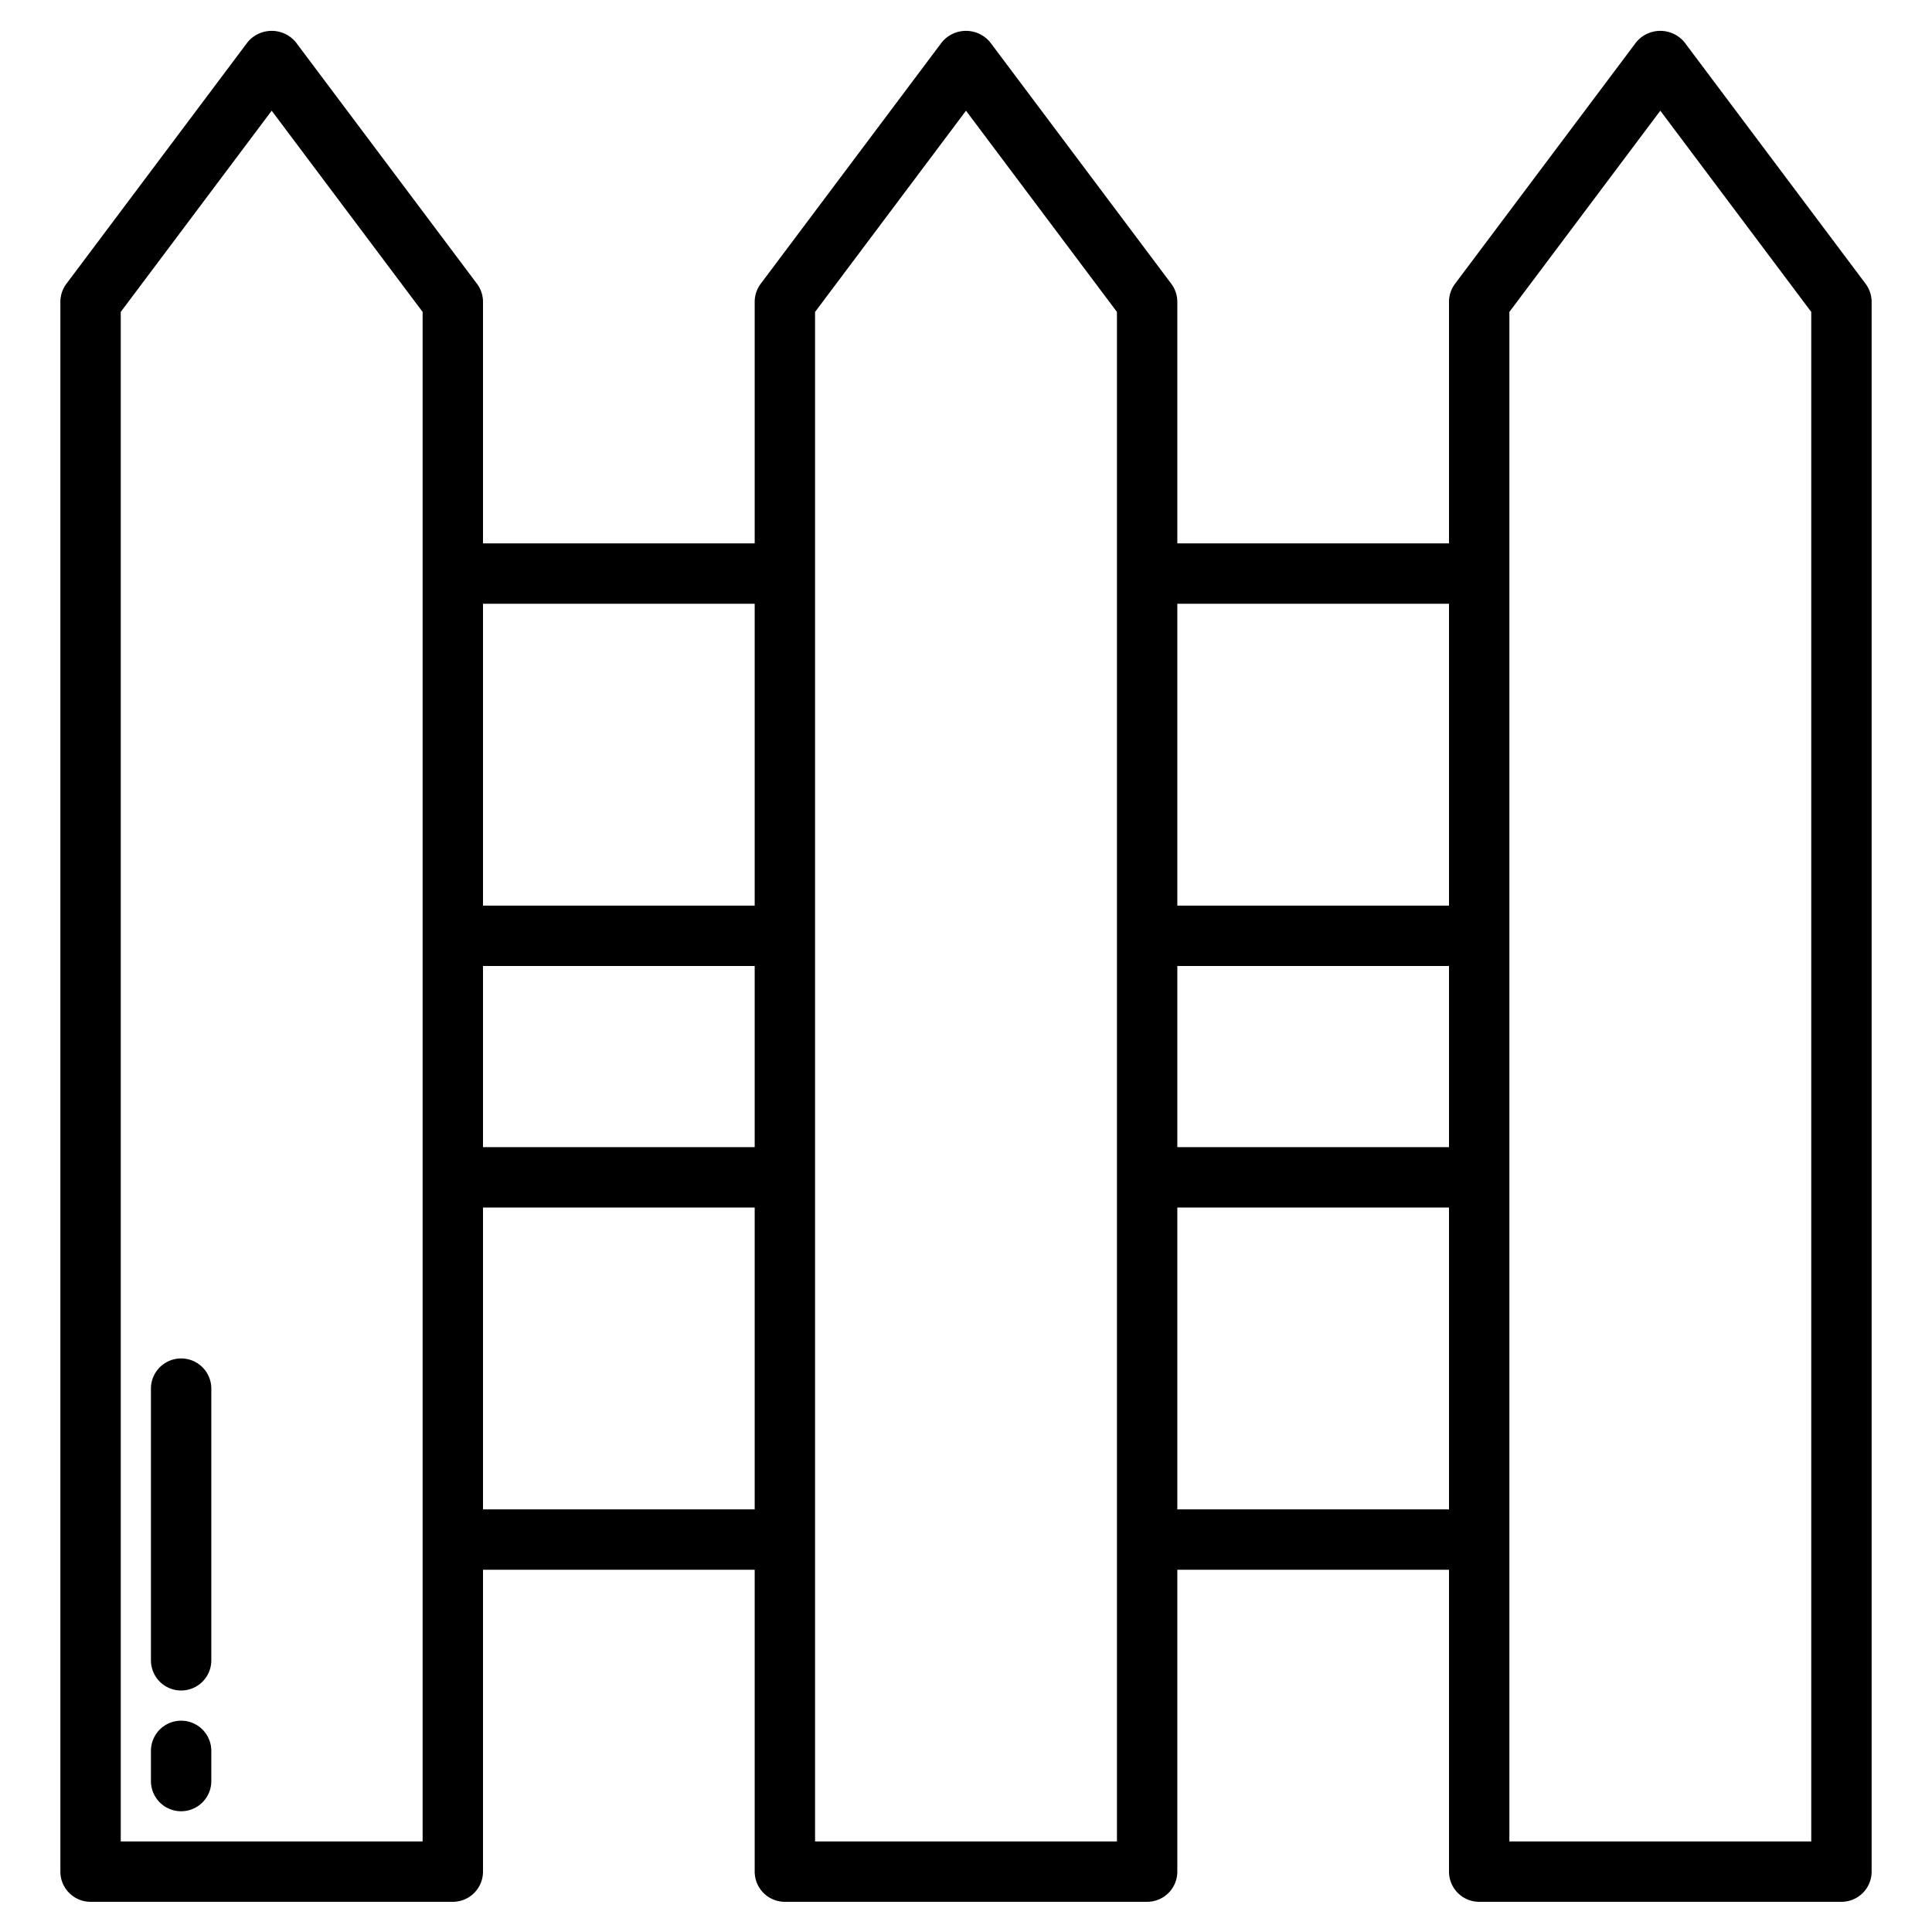 <svg height="512" viewBox="0 0 64 64" width="512" xmlns="http://www.w3.org/2000/svg"><path d="m61.8 9.4-6-8a1.036 1.036 0 0 0 -1.6 0l-6 8a1 1 0 0 0 -.2.6v8h-9v-8a1 1 0 0 0 -.2-.6l-6-8a1.036 1.036 0 0 0 -1.6 0l-6 8a1 1 0 0 0 -.2.6v8h-9v-8a1 1 0 0 0 -.2-.6l-6-8a1.036 1.036 0 0 0 -1.6 0l-6 8a1 1 0 0 0 -.2.6v52a1 1 0 0 0 1 1h12a1 1 0 0 0 1-1v-10h9v10a1 1 0 0 0 1 1h12a1 1 0 0 0 1-1v-10h9v10a1 1 0 0 0 1 1h12a1 1 0 0 0 1-1v-52a1 1 0 0 0 -.2-.6zm-22.8 22.6h9v6h-9zm9-12v10h-9v-10zm-32 12h9v6h-9zm9-12v10h-9v-10zm-11 41h-10v-50.667l5-6.666 5 6.666zm2-11v-10h9v10zm21 11h-10v-50.667l5-6.666 5 6.666zm2-11v-10h9v10zm21 11h-10v-50.667l5-6.666 5 6.666z"/><path d="m6 57a1 1 0 0 0 -1 1v1a1 1 0 0 0 2 0v-1a1 1 0 0 0 -1-1z"/><path d="m6 45a1 1 0 0 0 -1 1v9a1 1 0 0 0 2 0v-9a1 1 0 0 0 -1-1z"/></svg>